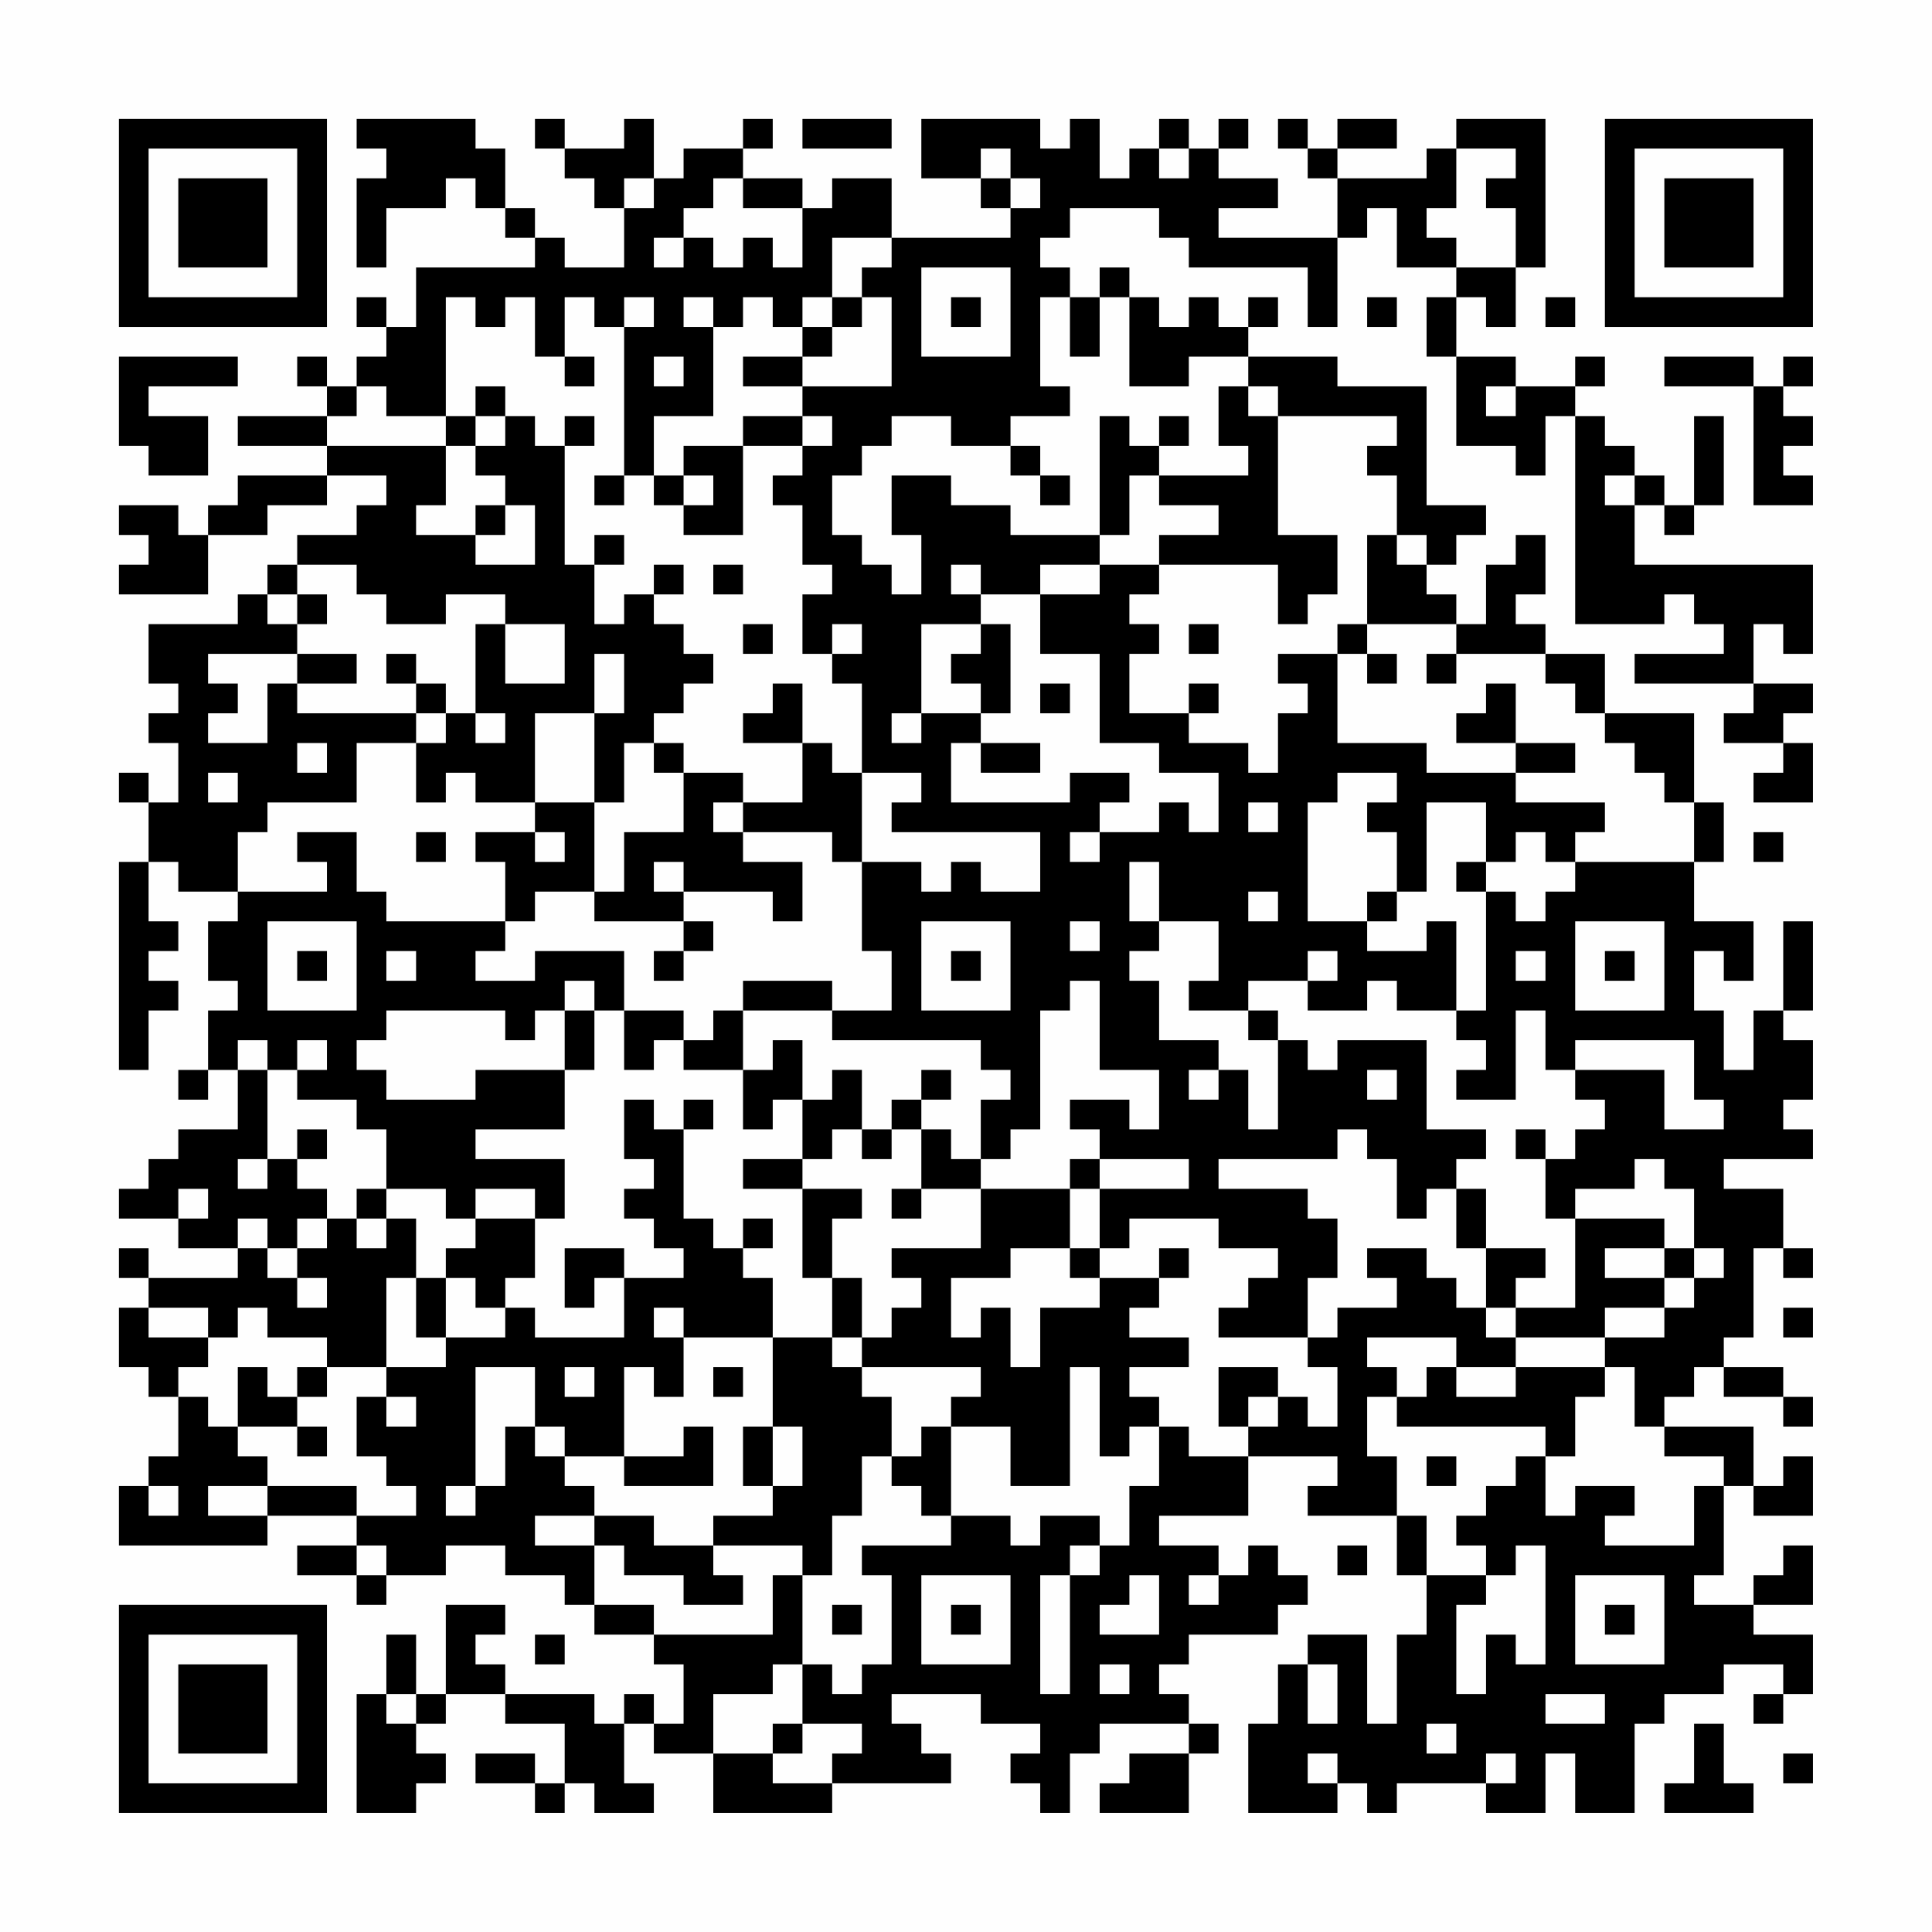 <?xml version="1.0" encoding="UTF-8"?>
<svg xmlns="http://www.w3.org/2000/svg" version="1.1" width="300" height="300" viewBox="0 0 300 300"><rect x="0" y="0" width="300" height="300" fill="#fefefe"/><g transform="scale(4.615)"><g transform="translate(4,4)"><path fill-rule="evenodd" d="M8 0L8 1L9 1L9 2L8 2L8 5L9 5L9 3L11 3L11 2L12 2L12 3L13 3L13 4L14 4L14 5L10 5L10 7L9 7L9 6L8 6L8 7L9 7L9 8L8 8L8 9L7 9L7 8L6 8L6 9L7 9L7 10L4 10L4 11L7 11L7 12L4 12L4 13L3 13L3 14L2 14L2 13L0 13L0 14L1 14L1 15L0 15L0 16L3 16L3 14L5 14L5 13L7 13L7 12L9 12L9 13L8 13L8 14L6 14L6 15L5 15L5 16L4 16L4 17L1 17L1 19L2 19L2 20L1 20L1 21L2 21L2 23L1 23L1 22L0 22L0 23L1 23L1 25L0 25L0 32L1 32L1 30L2 30L2 29L1 29L1 28L2 28L2 27L1 27L1 25L2 25L2 26L4 26L4 27L3 27L3 29L4 29L4 30L3 30L3 32L2 32L2 33L3 33L3 32L4 32L4 34L2 34L2 35L1 35L1 36L0 36L0 37L2 37L2 38L4 38L4 39L1 39L1 38L0 38L0 39L1 39L1 40L0 40L0 42L1 42L1 43L2 43L2 45L1 45L1 46L0 46L0 48L5 48L5 47L8 47L8 48L6 48L6 49L8 49L8 50L9 50L9 49L11 49L11 48L13 48L13 49L15 49L15 50L16 50L16 51L18 51L18 52L19 52L19 54L18 54L18 53L17 53L17 54L16 54L16 53L13 53L13 52L12 52L12 51L13 51L13 50L11 50L11 53L10 53L10 51L9 51L9 53L8 53L8 57L10 57L10 56L11 56L11 55L10 55L10 54L11 54L11 53L13 53L13 54L15 54L15 56L14 56L14 55L12 55L12 56L14 56L14 57L15 57L15 56L16 56L16 57L18 57L18 56L17 56L17 54L18 54L18 55L20 55L20 57L24 57L24 56L28 56L28 55L27 55L27 54L26 54L26 53L29 53L29 54L31 54L31 55L30 55L30 56L31 56L31 57L32 57L32 55L33 55L33 54L36 54L36 55L34 55L34 56L33 56L33 57L36 57L36 55L37 55L37 54L36 54L36 53L35 53L35 52L36 52L36 51L39 51L39 50L40 50L40 49L39 49L39 48L38 48L38 49L37 49L37 48L35 48L35 47L38 47L38 45L41 45L41 46L40 46L40 47L43 47L43 49L44 49L44 51L43 51L43 54L42 54L42 51L40 51L40 52L39 52L39 54L38 54L38 57L41 57L41 56L42 56L42 57L43 57L43 56L46 56L46 57L48 57L48 55L49 55L49 57L51 57L51 54L52 54L52 53L54 53L54 52L56 52L56 53L55 53L55 54L56 54L56 53L57 53L57 51L55 51L55 50L57 50L57 48L56 48L56 49L55 49L55 50L53 50L53 49L54 49L54 46L55 46L55 47L57 47L57 45L56 45L56 46L55 46L55 44L52 44L52 43L53 43L53 42L54 42L54 43L56 43L56 44L57 44L57 43L56 43L56 42L54 42L54 41L55 41L55 38L56 38L56 39L57 39L57 38L56 38L56 36L54 36L54 35L57 35L57 34L56 34L56 33L57 33L57 31L56 31L56 30L57 30L57 27L56 27L56 30L55 30L55 32L54 32L54 30L53 30L53 28L54 28L54 29L55 29L55 27L53 27L53 25L54 25L54 23L53 23L53 20L50 20L50 18L48 18L48 17L47 17L47 16L48 16L48 14L47 14L47 15L46 15L46 17L45 17L45 16L44 16L44 15L45 15L45 14L46 14L46 13L44 13L44 9L41 9L41 8L38 8L38 7L39 7L39 6L38 6L38 7L37 7L37 6L36 6L36 7L35 7L35 6L34 6L34 5L33 5L33 6L32 6L32 5L31 5L31 4L32 4L32 3L35 3L35 4L36 4L36 5L40 5L40 7L41 7L41 4L42 4L42 3L43 3L43 5L45 5L45 6L44 6L44 8L45 8L45 11L47 11L47 12L48 12L48 10L49 10L49 17L52 17L52 16L53 16L53 17L54 17L54 18L51 18L51 19L55 19L55 20L54 20L54 21L56 21L56 22L55 22L55 23L57 23L57 21L56 21L56 20L57 20L57 19L55 19L55 17L56 17L56 18L57 18L57 15L51 15L51 13L52 13L52 14L53 14L53 13L54 13L54 10L53 10L53 13L52 13L52 12L51 12L51 11L50 11L50 10L49 10L49 9L50 9L50 8L49 8L49 9L47 9L47 8L45 8L45 6L46 6L46 7L47 7L47 5L48 5L48 0L45 0L45 1L44 1L44 2L41 2L41 1L43 1L43 0L41 0L41 1L40 1L40 0L39 0L39 1L40 1L40 2L41 2L41 4L37 4L37 3L39 3L39 2L37 2L37 1L38 1L38 0L37 0L37 1L36 1L36 0L35 0L35 1L34 1L34 2L33 2L33 0L32 0L32 1L31 1L31 0L27 0L27 2L29 2L29 3L30 3L30 4L26 4L26 2L24 2L24 3L23 3L23 2L21 2L21 1L22 1L22 0L21 0L21 1L19 1L19 2L18 2L18 0L17 0L17 1L15 1L15 0L14 0L14 1L15 1L15 2L16 2L16 3L17 3L17 5L15 5L15 4L14 4L14 3L13 3L13 1L12 1L12 0ZM23 0L23 1L26 1L26 0ZM29 1L29 2L30 2L30 3L31 3L31 2L30 2L30 1ZM35 1L35 2L36 2L36 1ZM45 1L45 3L44 3L44 4L45 4L45 5L47 5L47 3L46 3L46 2L47 2L47 1ZM17 2L17 3L18 3L18 2ZM20 2L20 3L19 3L19 4L18 4L18 5L19 5L19 4L20 4L20 5L21 5L21 4L22 4L22 5L23 5L23 3L21 3L21 2ZM24 4L24 6L23 6L23 7L22 7L22 6L21 6L21 7L20 7L20 6L19 6L19 7L20 7L20 10L18 10L18 12L17 12L17 7L18 7L18 6L17 6L17 7L16 7L16 6L15 6L15 8L14 8L14 6L13 6L13 7L12 7L12 6L11 6L11 10L9 10L9 9L8 9L8 10L7 10L7 11L11 11L11 13L10 13L10 14L12 14L12 15L14 15L14 13L13 13L13 12L12 12L12 11L13 11L13 10L14 10L14 11L15 11L15 15L16 15L16 17L17 17L17 16L18 16L18 17L19 17L19 18L20 18L20 19L19 19L19 20L18 20L18 21L17 21L17 23L16 23L16 20L17 20L17 18L16 18L16 20L14 20L14 23L12 23L12 22L11 22L11 23L10 23L10 21L11 21L11 20L12 20L12 21L13 21L13 20L12 20L12 17L13 17L13 19L15 19L15 17L13 17L13 16L11 16L11 17L9 17L9 16L8 16L8 15L6 15L6 16L5 16L5 17L6 17L6 18L3 18L3 19L4 19L4 20L3 20L3 21L5 21L5 19L6 19L6 20L10 20L10 21L8 21L8 23L5 23L5 24L4 24L4 26L7 26L7 25L6 25L6 24L8 24L8 26L9 26L9 27L13 27L13 28L12 28L12 29L14 29L14 28L17 28L17 30L16 30L16 29L15 29L15 30L14 30L14 31L13 31L13 30L9 30L9 31L8 31L8 32L9 32L9 33L12 33L12 32L15 32L15 34L12 34L12 35L15 35L15 37L14 37L14 36L12 36L12 37L11 37L11 36L9 36L9 34L8 34L8 33L6 33L6 32L7 32L7 31L6 31L6 32L5 32L5 31L4 31L4 32L5 32L5 35L4 35L4 36L5 36L5 35L6 35L6 36L7 36L7 37L6 37L6 38L5 38L5 37L4 37L4 38L5 38L5 39L6 39L6 40L7 40L7 39L6 39L6 38L7 38L7 37L8 37L8 38L9 38L9 37L10 37L10 39L9 39L9 42L7 42L7 41L5 41L5 40L4 40L4 41L3 41L3 40L1 40L1 41L3 41L3 42L2 42L2 43L3 43L3 44L4 44L4 45L5 45L5 46L3 46L3 47L5 47L5 46L8 46L8 47L10 47L10 46L9 46L9 45L8 45L8 43L9 43L9 44L10 44L10 43L9 43L9 42L11 42L11 41L13 41L13 40L14 40L14 41L17 41L17 39L19 39L19 38L18 38L18 37L17 37L17 36L18 36L18 35L17 35L17 33L18 33L18 34L19 34L19 37L20 37L20 38L21 38L21 39L22 39L22 41L19 41L19 40L18 40L18 41L19 41L19 43L18 43L18 42L17 42L17 45L15 45L15 44L14 44L14 42L12 42L12 46L11 46L11 47L12 47L12 46L13 46L13 44L14 44L14 45L15 45L15 46L16 46L16 47L14 47L14 48L16 48L16 50L18 50L18 51L22 51L22 49L23 49L23 52L22 52L22 53L20 53L20 55L22 55L22 56L24 56L24 55L25 55L25 54L23 54L23 52L24 52L24 53L25 53L25 52L26 52L26 49L25 49L25 48L28 48L28 47L30 47L30 48L31 48L31 47L33 47L33 48L32 48L32 49L31 49L31 53L32 53L32 49L33 49L33 48L34 48L34 46L35 46L35 44L36 44L36 45L38 45L38 44L39 44L39 43L40 43L40 44L41 44L41 42L40 42L40 41L41 41L41 40L43 40L43 39L42 39L42 38L44 38L44 39L45 39L45 40L46 40L46 41L47 41L47 42L45 42L45 41L42 41L42 42L43 42L43 43L42 43L42 45L43 45L43 47L44 47L44 49L46 49L46 50L45 50L45 53L46 53L46 51L47 51L47 52L48 52L48 48L47 48L47 49L46 49L46 48L45 48L45 47L46 47L46 46L47 46L47 45L48 45L48 47L49 47L49 46L51 46L51 47L50 47L50 48L53 48L53 46L54 46L54 45L52 45L52 44L51 44L51 42L50 42L50 41L52 41L52 40L53 40L53 39L54 39L54 38L53 38L53 36L52 36L52 35L51 35L51 36L49 36L49 37L48 37L48 35L49 35L49 34L50 34L50 33L49 33L49 32L52 32L52 34L54 34L54 33L53 33L53 31L49 31L49 32L48 32L48 30L47 30L47 33L45 33L45 32L46 32L46 31L45 31L45 30L46 30L46 26L47 26L47 27L48 27L48 26L49 26L49 25L53 25L53 23L52 23L52 22L51 22L51 21L50 21L50 20L49 20L49 19L48 19L48 18L45 18L45 17L42 17L42 14L43 14L43 15L44 15L44 14L43 14L43 12L42 12L42 11L43 11L43 10L39 10L39 9L38 9L38 8L36 8L36 9L34 9L34 6L33 6L33 8L32 8L32 6L31 6L31 9L32 9L32 10L30 10L30 11L28 11L28 10L26 10L26 11L25 11L25 12L24 12L24 14L25 14L25 15L26 15L26 16L27 16L27 14L26 14L26 12L28 12L28 13L30 13L30 14L33 14L33 15L31 15L31 16L29 16L29 15L28 15L28 16L29 16L29 17L27 17L27 20L26 20L26 21L27 21L27 20L29 20L29 21L28 21L28 23L32 23L32 22L34 22L34 23L33 23L33 24L32 24L32 25L33 25L33 24L35 24L35 23L36 23L36 24L37 24L37 22L35 22L35 21L33 21L33 18L31 18L31 16L33 16L33 15L35 15L35 16L34 16L34 17L35 17L35 18L34 18L34 20L36 20L36 21L38 21L38 22L39 22L39 20L40 20L40 19L39 19L39 18L41 18L41 21L44 21L44 22L47 22L47 23L50 23L50 24L49 24L49 25L48 25L48 24L47 24L47 25L46 25L46 23L44 23L44 26L43 26L43 24L42 24L42 23L43 23L43 22L41 22L41 23L40 23L40 27L42 27L42 28L44 28L44 27L45 27L45 30L43 30L43 29L42 29L42 30L40 30L40 29L41 29L41 28L40 28L40 29L38 29L38 30L36 30L36 29L37 29L37 27L35 27L35 25L34 25L34 27L35 27L35 28L34 28L34 29L35 29L35 31L37 31L37 32L36 32L36 33L37 33L37 32L38 32L38 34L39 34L39 31L40 31L40 32L41 32L41 31L44 31L44 34L46 34L46 35L45 35L45 36L44 36L44 37L43 37L43 35L42 35L42 34L41 34L41 35L37 35L37 36L40 36L40 37L41 37L41 39L40 39L40 41L37 41L37 40L38 40L38 39L39 39L39 38L37 38L37 37L34 37L34 38L33 38L33 36L36 36L36 35L33 35L33 34L32 34L32 33L34 33L34 34L35 34L35 32L33 32L33 29L32 29L32 30L31 30L31 34L30 34L30 35L29 35L29 33L30 33L30 32L29 32L29 31L24 31L24 30L26 30L26 28L25 28L25 25L27 25L27 26L28 26L28 25L29 25L29 26L31 26L31 24L26 24L26 23L27 23L27 22L25 22L25 19L24 19L24 18L25 18L25 17L24 17L24 18L23 18L23 16L24 16L24 15L23 15L23 13L22 13L22 12L23 12L23 11L24 11L24 10L23 10L23 9L26 9L26 6L25 6L25 5L26 5L26 4ZM27 5L27 8L30 8L30 5ZM24 6L24 7L23 7L23 8L21 8L21 9L23 9L23 8L24 8L24 7L25 7L25 6ZM28 6L28 7L29 7L29 6ZM42 6L42 7L43 7L43 6ZM48 6L48 7L49 7L49 6ZM0 8L0 11L1 11L1 12L3 12L3 10L1 10L1 9L4 9L4 8ZM15 8L15 9L16 9L16 8ZM18 8L18 9L19 9L19 8ZM52 8L52 9L55 9L55 13L57 13L57 12L56 12L56 11L57 11L57 10L56 10L56 9L57 9L57 8L56 8L56 9L55 9L55 8ZM12 9L12 10L11 10L11 11L12 11L12 10L13 10L13 9ZM37 9L37 11L38 11L38 12L35 12L35 11L36 11L36 10L35 10L35 11L34 11L34 10L33 10L33 14L34 14L34 12L35 12L35 13L37 13L37 14L35 14L35 15L39 15L39 17L40 17L40 16L41 16L41 14L39 14L39 10L38 10L38 9ZM46 9L46 10L47 10L47 9ZM15 10L15 11L16 11L16 10ZM21 10L21 11L19 11L19 12L18 12L18 13L19 13L19 14L21 14L21 11L23 11L23 10ZM30 11L30 12L31 12L31 13L32 13L32 12L31 12L31 11ZM16 12L16 13L17 13L17 12ZM19 12L19 13L20 13L20 12ZM50 12L50 13L51 13L51 12ZM12 13L12 14L13 14L13 13ZM16 14L16 15L17 15L17 14ZM18 15L18 16L19 16L19 15ZM20 15L20 16L21 16L21 15ZM6 16L6 17L7 17L7 16ZM21 17L21 18L22 18L22 17ZM29 17L29 18L28 18L28 19L29 19L29 20L30 20L30 17ZM36 17L36 18L37 18L37 17ZM41 17L41 18L42 18L42 19L43 19L43 18L42 18L42 17ZM6 18L6 19L8 19L8 18ZM9 18L9 19L10 19L10 20L11 20L11 19L10 19L10 18ZM44 18L44 19L45 19L45 18ZM22 19L22 20L21 20L21 21L23 21L23 23L21 23L21 22L19 22L19 21L18 21L18 22L19 22L19 24L17 24L17 26L16 26L16 23L14 23L14 24L12 24L12 25L13 25L13 27L14 27L14 26L16 26L16 27L19 27L19 28L18 28L18 29L19 29L19 28L20 28L20 27L19 27L19 26L22 26L22 27L23 27L23 25L21 25L21 24L24 24L24 25L25 25L25 22L24 22L24 21L23 21L23 19ZM31 19L31 20L32 20L32 19ZM36 19L36 20L37 20L37 19ZM46 19L46 20L45 20L45 21L47 21L47 22L49 22L49 21L47 21L47 19ZM6 21L6 22L7 22L7 21ZM29 21L29 22L31 22L31 21ZM3 22L3 23L4 23L4 22ZM20 23L20 24L21 24L21 23ZM38 23L38 24L39 24L39 23ZM10 24L10 25L11 25L11 24ZM14 24L14 25L15 25L15 24ZM55 24L55 25L56 25L56 24ZM18 25L18 26L19 26L19 25ZM45 25L45 26L46 26L46 25ZM38 26L38 27L39 27L39 26ZM42 26L42 27L43 27L43 26ZM5 27L5 30L8 30L8 27ZM27 27L27 30L30 30L30 27ZM32 27L32 28L33 28L33 27ZM49 27L49 30L52 30L52 27ZM6 28L6 29L7 29L7 28ZM9 28L9 29L10 29L10 28ZM28 28L28 29L29 29L29 28ZM47 28L47 29L48 29L48 28ZM50 28L50 29L51 29L51 28ZM21 29L21 30L20 30L20 31L19 31L19 30L17 30L17 32L18 32L18 31L19 31L19 32L21 32L21 34L22 34L22 33L23 33L23 35L21 35L21 36L23 36L23 39L24 39L24 41L22 41L22 44L21 44L21 46L22 46L22 47L20 47L20 48L18 48L18 47L16 47L16 48L17 48L17 49L19 49L19 50L21 50L21 49L20 49L20 48L23 48L23 49L24 49L24 47L25 47L25 45L26 45L26 46L27 46L27 47L28 47L28 44L30 44L30 46L32 46L32 42L33 42L33 45L34 45L34 44L35 44L35 43L34 43L34 42L36 42L36 41L34 41L34 40L35 40L35 39L36 39L36 38L35 38L35 39L33 39L33 38L32 38L32 36L33 36L33 35L32 35L32 36L29 36L29 35L28 35L28 34L27 34L27 33L28 33L28 32L27 32L27 33L26 33L26 34L25 34L25 32L24 32L24 33L23 33L23 31L22 31L22 32L21 32L21 30L24 30L24 29ZM15 30L15 32L16 32L16 30ZM38 30L38 31L39 31L39 30ZM42 32L42 33L43 33L43 32ZM19 33L19 34L20 34L20 33ZM6 34L6 35L7 35L7 34ZM24 34L24 35L23 35L23 36L25 36L25 37L24 37L24 39L25 39L25 41L24 41L24 42L25 42L25 43L26 43L26 45L27 45L27 44L28 44L28 43L29 43L29 42L25 42L25 41L26 41L26 40L27 40L27 39L26 39L26 38L29 38L29 36L27 36L27 34L26 34L26 35L25 35L25 34ZM47 34L47 35L48 35L48 34ZM2 36L2 37L3 37L3 36ZM8 36L8 37L9 37L9 36ZM26 36L26 37L27 37L27 36ZM45 36L45 38L46 38L46 40L47 40L47 41L50 41L50 40L52 40L52 39L53 39L53 38L52 38L52 37L49 37L49 40L47 40L47 39L48 39L48 38L46 38L46 36ZM12 37L12 38L11 38L11 39L10 39L10 41L11 41L11 39L12 39L12 40L13 40L13 39L14 39L14 37ZM21 37L21 38L22 38L22 37ZM15 38L15 40L16 40L16 39L17 39L17 38ZM30 38L30 39L28 39L28 41L29 41L29 40L30 40L30 42L31 42L31 40L33 40L33 39L32 39L32 38ZM50 38L50 39L52 39L52 38ZM56 40L56 41L57 41L57 40ZM4 42L4 44L6 44L6 45L7 45L7 44L6 44L6 43L7 43L7 42L6 42L6 43L5 43L5 42ZM15 42L15 43L16 43L16 42ZM20 42L20 43L21 43L21 42ZM37 42L37 44L38 44L38 43L39 43L39 42ZM44 42L44 43L43 43L43 44L48 44L48 45L49 45L49 43L50 43L50 42L47 42L47 43L45 43L45 42ZM19 44L19 45L17 45L17 46L20 46L20 44ZM22 44L22 46L23 46L23 44ZM44 45L44 46L45 46L45 45ZM1 46L1 47L2 47L2 46ZM8 48L8 49L9 49L9 48ZM41 48L41 49L42 49L42 48ZM27 49L27 52L30 52L30 49ZM34 49L34 50L33 50L33 51L35 51L35 49ZM36 49L36 50L37 50L37 49ZM49 49L49 52L52 52L52 49ZM24 50L24 51L25 51L25 50ZM28 50L28 51L29 51L29 50ZM50 50L50 51L51 51L51 50ZM14 51L14 52L15 52L15 51ZM33 52L33 53L34 53L34 52ZM40 52L40 54L41 54L41 52ZM9 53L9 54L10 54L10 53ZM48 53L48 54L50 54L50 53ZM22 54L22 55L23 55L23 54ZM44 54L44 55L45 55L45 54ZM53 54L53 56L52 56L52 57L55 57L55 56L54 56L54 54ZM40 55L40 56L41 56L41 55ZM46 55L46 56L47 56L47 55ZM56 55L56 56L57 56L57 55ZM0 0L0 7L7 7L7 0ZM1 1L1 6L6 6L6 1ZM2 2L2 5L5 5L5 2ZM50 0L50 7L57 7L57 0ZM51 1L51 6L56 6L56 1ZM52 2L52 5L55 5L55 2ZM0 50L0 57L7 57L7 50ZM1 51L1 56L6 56L6 51ZM2 52L2 55L5 55L5 52Z" fill="#000000"/></g></g></svg>
